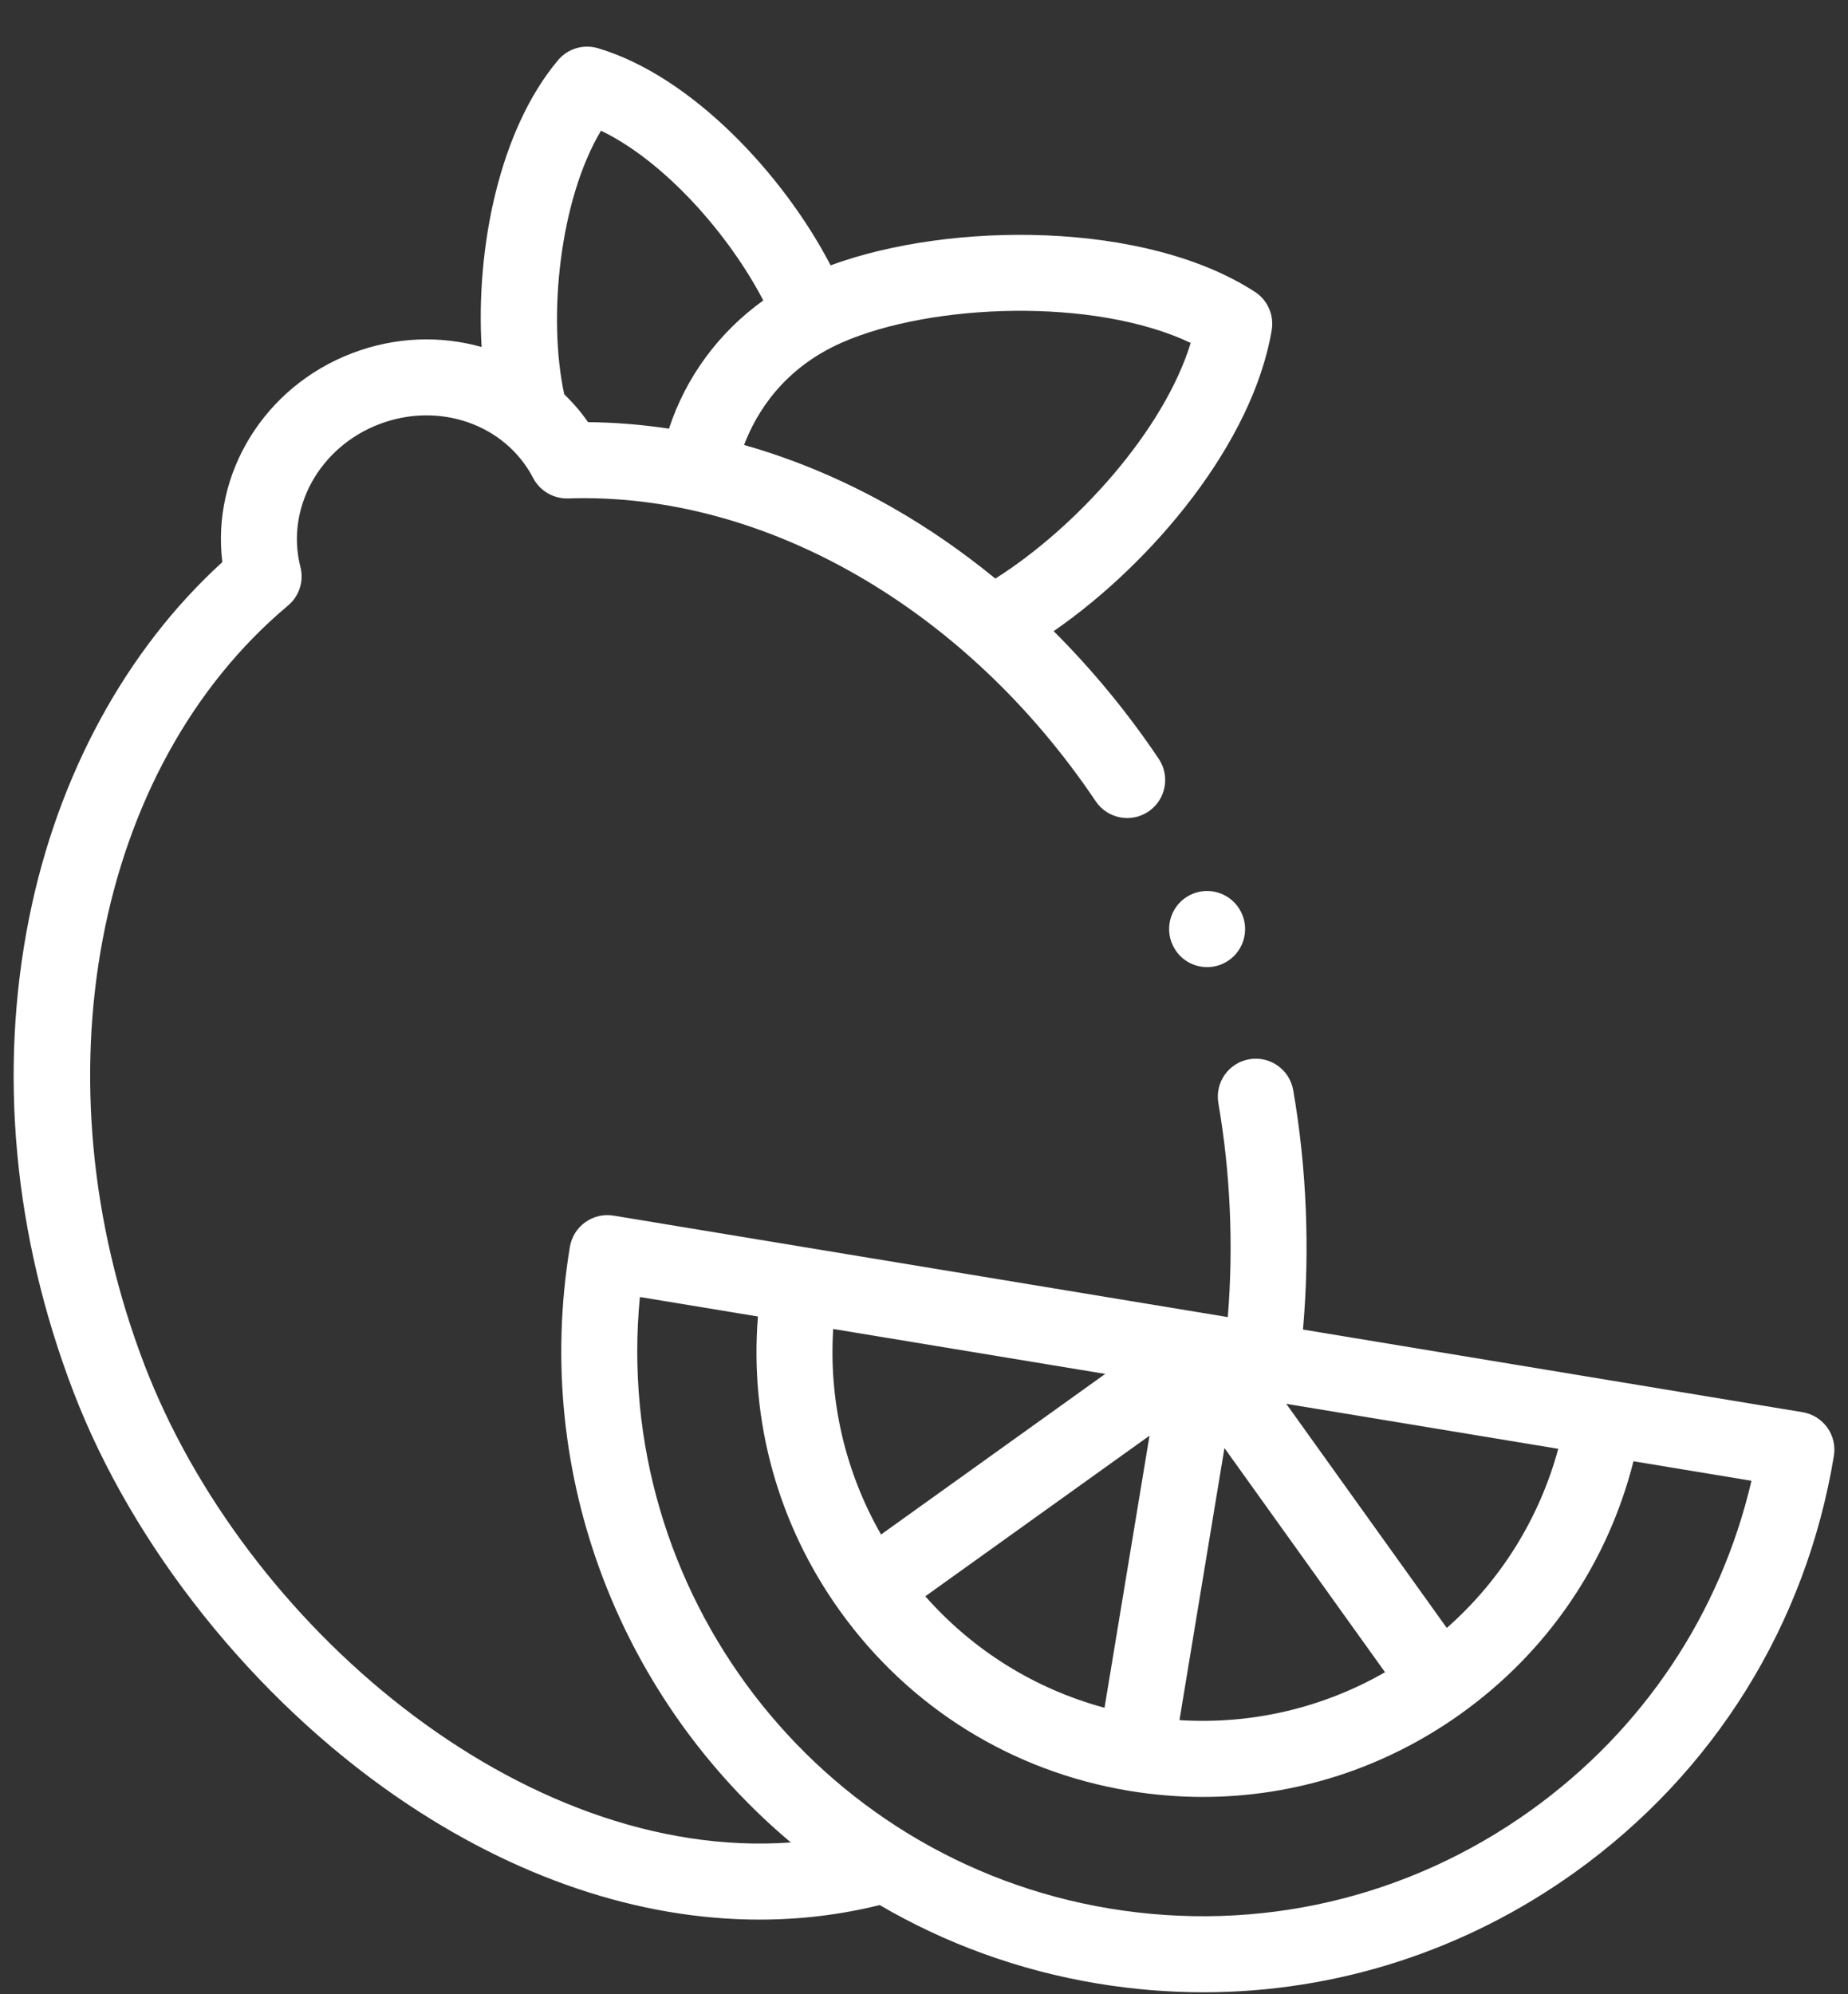 <svg width="38" height="41" viewBox="0 0 38 41" fill="none" xmlns="http://www.w3.org/2000/svg">
<rect x="0" y="0" width="38" height="41" fill="#333333" stroke="none"/>
<path d="M37.066 29.033L33.118 28.38C33.114 28.38 33.111 28.378 33.107 28.378C33.103 28.377 33.099 28.377 33.095 28.376L26.793 27.334C26.937 25.695 26.869 24.009 26.592 22.413C26.518 21.988 26.113 21.703 25.688 21.777C25.263 21.851 24.979 22.256 25.053 22.681C25.3 24.106 25.366 25.611 25.247 27.078L12.617 24.992C12.412 24.958 12.203 25.007 12.034 25.128C11.866 25.248 11.752 25.431 11.718 25.635C10.934 30.391 12.814 34.983 16.262 37.879C10.711 38.279 5.005 33.38 2.966 28.048C0.728 22.197 1.944 15.783 5.922 12.45C6.153 12.257 6.252 11.949 6.178 11.658C5.87 10.454 6.566 9.192 7.797 8.721C9.029 8.249 10.39 8.725 10.963 9.827C11.102 10.094 11.385 10.257 11.683 10.247C15.704 10.114 19.859 12.498 22.53 16.472C22.771 16.831 23.256 16.926 23.614 16.685C23.972 16.444 24.067 15.959 23.827 15.601C23.185 14.646 22.459 13.766 21.666 12.976C23.71 11.563 25.763 9.098 26.15 6.785C26.201 6.478 26.066 6.17 25.805 6.001C23.55 4.536 19.54 4.55 17.08 5.455C16.104 3.578 14.213 1.559 12.295 0.991C11.996 0.903 11.675 0.999 11.475 1.237C10.261 2.682 9.784 5.111 9.903 7.134C9.059 6.896 8.127 6.922 7.239 7.262C5.429 7.954 4.347 9.742 4.572 11.556C2.59 13.361 1.187 15.938 0.6 18.866C-0.034 22.029 0.279 25.397 1.507 28.606C2.728 31.798 5.215 34.915 8.162 36.944C10.579 38.607 13.147 39.465 15.617 39.465C16.455 39.465 17.283 39.366 18.089 39.166C19.434 39.952 20.942 40.51 22.568 40.779C23.295 40.899 24.022 40.959 24.744 40.959C27.471 40.959 30.125 40.111 32.386 38.491C35.246 36.442 37.137 33.402 37.71 29.931C37.78 29.506 37.492 29.104 37.066 29.033ZM17.312 7.043C19.151 6.235 22.502 6.109 24.484 7.05C23.932 8.855 22.131 10.845 20.467 11.895C19.796 11.346 19.09 10.857 18.356 10.438C17.367 9.875 16.341 9.443 15.3 9.148C15.553 8.483 16.109 7.572 17.312 7.043ZM12.358 2.687C13.659 3.312 14.983 4.808 15.695 6.177C14.782 6.832 14.103 7.753 13.756 8.813C13.201 8.729 12.645 8.684 12.092 8.679C11.947 8.47 11.782 8.279 11.602 8.105C11.259 6.518 11.509 4.109 12.358 2.687ZM29.75 33.469L26.449 28.861L32.042 29.786C31.653 31.217 30.862 32.488 29.75 33.469ZM17.133 27.322L22.727 28.246L18.117 31.548C17.38 30.261 17.04 28.802 17.133 27.322ZM23.637 29.516L22.712 35.11C21.28 34.722 20.008 33.931 19.027 32.818L23.637 29.516ZM25.178 29.77L28.48 34.379C27.193 35.117 25.734 35.457 24.253 35.364L25.178 29.77ZM31.476 37.221C28.955 39.027 25.883 39.743 22.823 39.238C16.767 38.237 12.573 32.689 13.158 26.665L15.585 27.066C15.412 29.218 15.998 31.341 17.27 33.117C18.695 35.105 20.808 36.419 23.221 36.818C23.727 36.901 24.233 36.943 24.735 36.943C26.628 36.943 28.47 36.355 30.041 35.232C30.043 35.23 30.046 35.229 30.048 35.227C30.05 35.226 30.051 35.224 30.053 35.223C31.825 33.952 33.06 32.133 33.589 30.042L36.015 30.443C35.376 33.182 33.784 35.567 31.476 37.221Z" fill="white"/>
<path d="M24.472 18.4C24.086 18.593 23.93 19.063 24.122 19.448L24.125 19.453C24.261 19.726 24.536 19.883 24.821 19.883C24.939 19.883 25.059 19.857 25.172 19.8C25.558 19.607 25.713 19.136 25.52 18.75C25.327 18.364 24.858 18.207 24.472 18.4Z" fill="white"/>
</svg>
